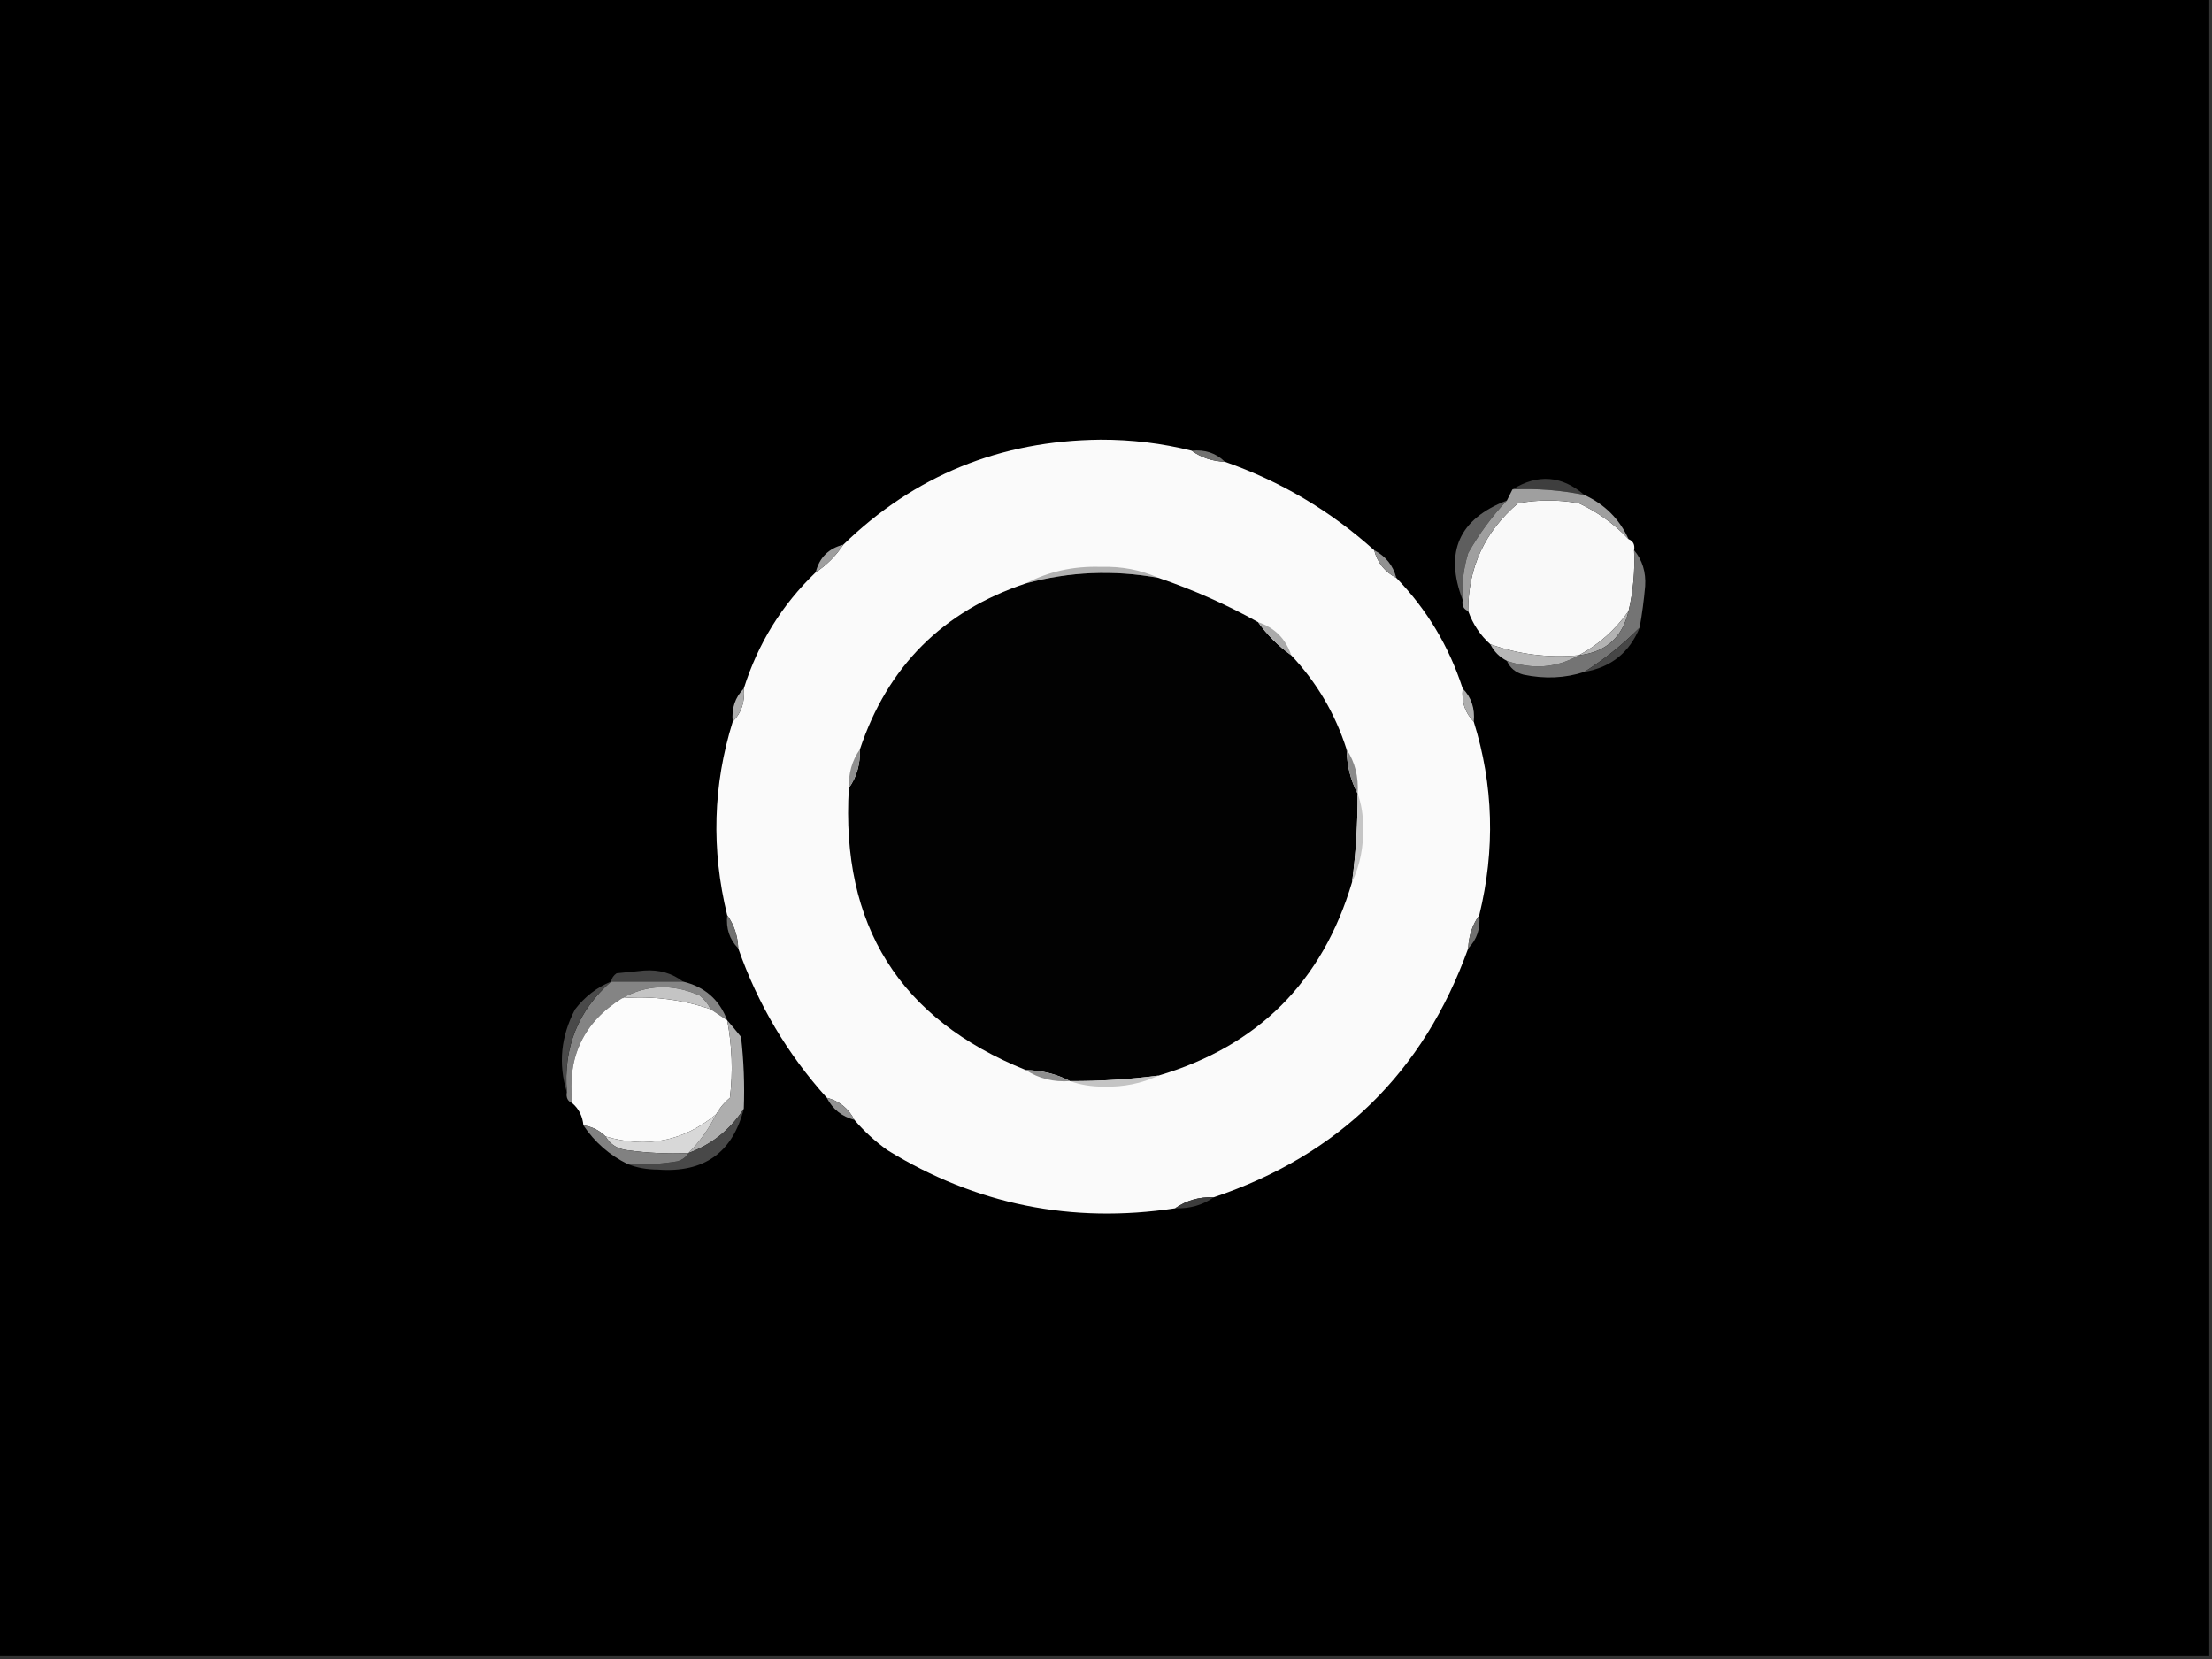 <?xml version="1.0" encoding="UTF-8"?>
<svg xmlns="http://www.w3.org/2000/svg" xmlns:xlink="http://www.w3.org/1999/xlink" width="1920pt" height="1440pt" viewBox="0 0 1920 1440" version="1.1">
<rect x="0" y="0" width="1920" height="1440" fill="#333333" stroke="none"/>
<g id="surface1">
<path style=" stroke:none;fill-rule:evenodd;fill:rgb(0%,0%,0%);fill-opacity:1;" d="M -2.398 -2.398 C 637.598 -2.398 1277.602 -2.398 1917.602 -2.398 C 1917.602 477.602 1917.602 957.602 1917.602 1437.602 C 1277.602 1437.602 637.598 1437.602 -2.398 1437.602 C -2.398 957.602 -2.398 477.602 -2.398 -2.398 Z M -2.398 -2.398 "/>
<path style=" stroke:none;fill-rule:evenodd;fill:rgb(98.039%,98.039%,98.039%);fill-opacity:1;" d="M 1034.398 391.199 C 1042.629 397.145 1052.227 400.344 1063.199 400.801 C 1111.656 417.816 1154.855 443.418 1192.801 477.602 C 1195.586 488.395 1201.98 496.391 1212 501.602 C 1238.492 528.941 1257.691 560.941 1269.602 597.602 C 1268.441 609.109 1271.645 618.711 1279.199 626.398 C 1296.34 681.332 1297.945 737.332 1284 794.398 C 1278.059 802.629 1274.855 812.227 1274.398 823.199 C 1235.68 930.719 1162.078 1002.719 1053.602 1039.199 C 1040.871 1038.77 1029.672 1041.965 1020 1048.801 C 930.293 1062.379 847.094 1045.578 770.398 998.398 C 759.539 990.637 749.938 981.84 741.602 972 C 736.391 961.98 728.395 955.586 717.602 952.801 C 683.418 914.855 657.816 871.656 640.801 823.199 C 640.344 812.227 637.141 802.629 631.199 794.398 C 617.25 737.395 618.848 681.398 636 626.398 C 643.555 618.711 646.758 609.109 645.602 597.602 C 657.938 558.484 678.734 524.887 708 496.801 C 717.602 490.402 725.602 482.398 732 472.801 C 793.559 412.875 867.961 382.477 955.199 381.602 C 982.113 381.527 1008.512 384.73 1034.398 391.199 Z M 1034.398 391.199 "/>
<path style=" stroke:none;fill-rule:evenodd;fill:rgb(44.314%,44.314%,43.922%);fill-opacity:1;" d="M 1034.398 391.199 C 1045.91 390.047 1055.512 393.246 1063.199 400.801 C 1052.227 400.344 1042.629 397.145 1034.398 391.199 Z M 1034.398 391.199 "/>
<path style=" stroke:none;fill-rule:evenodd;fill:rgb(24.314%,24.314%,24.314%);fill-opacity:1;" d="M 1375.199 429.602 C 1354.715 425.41 1333.91 423.812 1312.801 424.801 C 1334.824 411.141 1355.625 412.742 1375.199 429.602 Z M 1375.199 429.602 "/>
<path style=" stroke:none;fill-rule:evenodd;fill:rgb(97.647%,97.647%,97.647%);fill-opacity:1;" d="M 1413.602 468 C 1417.621 469.641 1419.227 472.84 1418.398 477.602 C 1419.25 495.523 1417.652 513.125 1413.602 530.398 C 1402.066 546.754 1387.664 559.555 1370.398 568.801 C 1343.574 571.191 1317.973 567.992 1293.602 559.199 C 1284.883 551.434 1278.484 541.832 1274.398 530.398 C 1274.211 492.836 1288.613 461.637 1317.602 436.801 C 1335.203 433.602 1352.797 433.602 1370.398 436.801 C 1386.797 444.391 1401.195 454.789 1413.602 468 Z M 1413.602 468 "/>
<path style=" stroke:none;fill-rule:evenodd;fill:rgb(36.863%,36.863%,36.863%);fill-opacity:1;" d="M 1308 434.398 C 1295.098 448.141 1283.898 463.34 1274.398 480 C 1270.328 493.297 1268.73 506.895 1269.602 520.801 C 1253.602 479.211 1266.402 450.41 1308 434.398 Z M 1308 434.398 "/>
<path style=" stroke:none;fill-rule:evenodd;fill:rgb(56.863%,56.863%,56.863%);fill-opacity:1;" d="M 1192.801 477.602 C 1202.816 482.809 1209.215 490.805 1212 501.602 C 1201.98 496.391 1195.586 488.395 1192.801 477.602 Z M 1192.801 477.602 "/>
<path style=" stroke:none;fill-rule:evenodd;fill:rgb(61.961%,61.961%,61.961%);fill-opacity:1;" d="M 732 472.801 C 725.602 482.398 717.602 490.402 708 496.801 C 711.203 484 719.199 476 732 472.801 Z M 732 472.801 "/>
<path style=" stroke:none;fill-rule:evenodd;fill:rgb(62.353%,62.353%,62.353%);fill-opacity:1;" d="M 1312.801 424.801 C 1333.91 423.812 1354.715 425.41 1375.199 429.602 C 1392.902 437.703 1405.703 450.504 1413.602 468 C 1401.195 454.789 1386.797 444.391 1370.398 436.801 C 1352.797 433.602 1335.203 433.602 1317.602 436.801 C 1288.613 461.637 1274.211 492.836 1274.398 530.398 C 1270.379 528.758 1268.773 525.562 1269.602 520.801 C 1268.73 506.895 1270.328 493.297 1274.398 480 C 1283.898 463.34 1295.098 448.141 1308 434.398 C 1309.598 431.199 1311.203 428 1312.801 424.801 Z M 1312.801 424.801 "/>
<path style=" stroke:none;fill-rule:evenodd;fill:rgb(69.804%,69.804%,69.804%);fill-opacity:1;" d="M 1005.602 501.602 C 966.82 494.504 928.422 496.109 890.398 506.398 C 910.195 496.066 931.797 491.266 955.199 492 C 973.355 491.418 990.152 494.621 1005.602 501.602 Z M 1005.602 501.602 "/>
<path style=" stroke:none;fill-rule:evenodd;fill:rgb(0.784%,0.784%,0.784%);fill-opacity:1;" d="M 1005.602 501.602 C 1035.824 511.93 1064.625 524.727 1092 540 C 1100 551.199 1109.602 560.797 1120.801 568.801 C 1142.973 592.34 1158.969 619.535 1168.801 650.398 C 1169.113 664.453 1172.312 677.258 1178.398 688.801 C 1178.535 714.539 1176.93 740.137 1173.602 765.602 C 1148 852 1092 908 1005.602 933.602 C 980.137 936.93 954.539 938.535 928.801 938.398 C 917.258 932.312 904.453 929.113 890.398 928.801 C 780.91 884.711 729.711 803.113 736.801 684 C 743.637 674.328 746.832 663.129 746.398 650.398 C 770.398 578.398 818.398 530.398 890.398 506.398 C 928.422 496.109 966.82 494.504 1005.602 501.602 Z M 1005.602 501.602 "/>
<path style=" stroke:none;fill-rule:evenodd;fill:rgb(66.667%,66.667%,66.667%);fill-opacity:1;" d="M 1092 540 C 1106.398 544.801 1116 554.398 1120.801 568.801 C 1109.602 560.797 1100 551.199 1092 540 Z M 1092 540 "/>
<path style=" stroke:none;fill-rule:evenodd;fill:rgb(70.196%,70.196%,70.196%);fill-opacity:1;" d="M 1413.602 530.398 C 1408.23 553.371 1393.828 566.176 1370.398 568.801 C 1387.664 559.555 1402.066 546.754 1413.602 530.398 Z M 1413.602 530.398 "/>
<path style=" stroke:none;fill-rule:evenodd;fill:rgb(45.49%,45.49%,45.49%);fill-opacity:1;" d="M 1418.398 477.602 C 1425.586 486.191 1428.789 496.59 1428 508.801 C 1426.922 520.934 1425.32 532.934 1423.199 544.801 C 1408.469 559.57 1392.465 572.371 1375.199 583.199 C 1358.516 588.688 1340.918 589.488 1322.398 585.602 C 1315.477 583.789 1310.68 579.793 1308 573.602 C 1330.176 581.43 1350.98 579.832 1370.398 568.801 C 1393.828 566.176 1408.23 553.371 1413.602 530.398 C 1417.652 513.125 1419.25 495.523 1418.398 477.602 Z M 1418.398 477.602 "/>
<path style=" stroke:none;fill-rule:evenodd;fill:rgb(71.765%,71.765%,71.765%);fill-opacity:1;" d="M 1293.602 559.199 C 1317.973 567.992 1343.574 571.191 1370.398 568.801 C 1350.98 579.832 1330.176 581.43 1308 573.602 C 1301.602 570.398 1296.801 565.598 1293.602 559.199 Z M 1293.602 559.199 "/>
<path style=" stroke:none;fill-rule:evenodd;fill:rgb(27.451%,27.451%,27.451%);fill-opacity:1;" d="M 1423.199 544.801 C 1414.336 566.457 1398.336 579.258 1375.199 583.199 C 1392.465 572.371 1408.469 559.57 1423.199 544.801 Z M 1423.199 544.801 "/>
<path style=" stroke:none;fill-rule:evenodd;fill:rgb(68.235%,68.235%,68.235%);fill-opacity:1;" d="M 645.602 597.602 C 646.758 609.109 643.555 618.711 636 626.398 C 634.844 614.891 638.043 605.289 645.602 597.602 Z M 645.602 597.602 "/>
<path style=" stroke:none;fill-rule:evenodd;fill:rgb(68.235%,68.235%,68.235%);fill-opacity:1;" d="M 1269.602 597.602 C 1277.156 605.289 1280.355 614.891 1279.199 626.398 C 1271.645 618.711 1268.441 609.109 1269.602 597.602 Z M 1269.602 597.602 "/>
<path style=" stroke:none;fill-rule:evenodd;fill:rgb(56.471%,56.471%,56.471%);fill-opacity:1;" d="M 746.398 650.398 C 746.832 663.129 743.637 674.328 736.801 684 C 736.367 671.27 739.566 660.07 746.398 650.398 Z M 746.398 650.398 "/>
<path style=" stroke:none;fill-rule:evenodd;fill:rgb(54.51%,54.51%,54.51%);fill-opacity:1;" d="M 1168.801 650.398 C 1176.191 661.621 1179.391 674.426 1178.398 688.801 C 1172.312 677.258 1169.113 664.453 1168.801 650.398 Z M 1168.801 650.398 "/>
<path style=" stroke:none;fill-rule:evenodd;fill:rgb(77.255%,77.255%,77.255%);fill-opacity:1;" d="M 1178.398 688.801 C 1181.578 697.461 1183.176 707.059 1183.199 717.602 C 1183.691 734.961 1180.488 750.961 1173.602 765.602 C 1176.93 740.137 1178.535 714.539 1178.398 688.801 Z M 1178.398 688.801 "/>
<path style=" stroke:none;fill-rule:evenodd;fill:rgb(44.314%,44.314%,43.922%);fill-opacity:1;" d="M 631.199 794.398 C 637.141 802.629 640.344 812.227 640.801 823.199 C 633.246 815.512 630.043 805.91 631.199 794.398 Z M 631.199 794.398 "/>
<path style=" stroke:none;fill-rule:evenodd;fill:rgb(44.314%,44.314%,43.922%);fill-opacity:1;" d="M 1284 794.398 C 1285.156 805.91 1281.957 815.512 1274.398 823.199 C 1274.855 812.227 1278.059 802.629 1284 794.398 Z M 1284 794.398 "/>
<path style=" stroke:none;fill-rule:evenodd;fill:rgb(26.667%,26.667%,26.667%);fill-opacity:1;" d="M 592.801 852 C 572 852 551.199 852 530.398 852 C 530.934 849.039 532.531 846.637 535.199 844.801 C 543.203 844 551.199 843.203 559.199 842.398 C 572.184 841.516 583.383 844.719 592.801 852 Z M 592.801 852 "/>
<path style=" stroke:none;fill-rule:evenodd;fill:rgb(51.765%,51.765%,51.765%);fill-opacity:1;" d="M 530.398 852 C 551.199 852 572 852 592.801 852 C 611.66 856.469 624.457 867.668 631.199 885.602 C 626.398 882.398 621.602 879.203 616.801 876 C 614.625 871.402 611.43 867.398 607.199 864 C 583.695 853.785 561.293 854.582 540 866.398 C 506.434 887.312 492.035 917.711 496.801 957.602 C 492.777 955.957 491.176 952.762 492 948 C 488.914 909.195 501.711 877.195 530.398 852 Z M 530.398 852 "/>
<path style=" stroke:none;fill-rule:evenodd;fill:rgb(28.627%,28.627%,28.627%);fill-opacity:1;" d="M 530.398 852 C 501.711 877.195 488.914 909.195 492 948 C 484.422 923.426 486.82 899.426 499.199 876 C 507.73 865.008 518.133 857.008 530.398 852 Z M 530.398 852 "/>
<path style=" stroke:none;fill-rule:evenodd;fill:rgb(98.824%,98.824%,98.824%);fill-opacity:1;" d="M 540 866.398 C 566.512 864.332 592.109 867.531 616.801 876 C 621.602 879.203 626.398 882.398 631.199 885.602 C 635.504 907.871 636.309 930.27 633.602 952.801 C 628.586 956.992 624.586 961.789 621.602 967.199 C 593.371 990.539 561.371 996.938 525.602 986.398 C 520.297 981.121 513.898 977.918 506.398 976.801 C 505.633 968.867 502.434 962.469 496.801 957.602 C 492.035 917.711 506.434 887.312 540 866.398 Z M 540 866.398 "/>
<path style=" stroke:none;fill-rule:evenodd;fill:rgb(76.863%,76.863%,76.863%);fill-opacity:1;" d="M 616.801 876 C 592.109 867.531 566.512 864.332 540 866.398 C 561.293 854.582 583.695 853.785 607.199 864 C 611.43 867.398 614.625 871.402 616.801 876 Z M 616.801 876 "/>
<path style=" stroke:none;fill-rule:evenodd;fill:rgb(55.686%,55.686%,55.686%);fill-opacity:1;" d="M 890.398 928.801 C 904.453 929.113 917.258 932.312 928.801 938.398 C 914.426 939.391 901.621 936.191 890.398 928.801 Z M 890.398 928.801 "/>
<path style=" stroke:none;fill-rule:evenodd;fill:rgb(76.863%,76.863%,76.863%);fill-opacity:1;" d="M 1005.602 933.602 C 990.961 940.488 974.961 943.691 957.602 943.199 C 947.059 943.176 937.461 941.578 928.801 938.398 C 954.539 938.535 980.137 936.93 1005.602 933.602 Z M 1005.602 933.602 "/>
<path style=" stroke:none;fill-rule:evenodd;fill:rgb(57.255%,57.255%,57.255%);fill-opacity:1;" d="M 717.602 952.801 C 728.395 955.586 736.391 961.98 741.602 972 C 730.805 969.215 722.809 962.816 717.602 952.801 Z M 717.602 952.801 "/>
<path style=" stroke:none;fill-rule:evenodd;fill:rgb(68.235%,68.235%,68.235%);fill-opacity:1;" d="M 631.199 885.602 C 635.113 890.059 639.109 894.859 643.199 900 C 645.594 920.742 646.398 941.539 645.602 962.398 C 633.832 980.578 617.832 993.379 597.602 1000.801 C 607.305 991.051 615.309 979.848 621.602 967.199 C 624.586 961.789 628.586 956.992 633.602 952.801 C 636.309 930.27 635.504 907.871 631.199 885.602 Z M 631.199 885.602 "/>
<path style=" stroke:none;fill-rule:evenodd;fill:rgb(28.235%,28.235%,28.235%);fill-opacity:1;" d="M 645.602 962.398 C 635.871 1000.516 611.074 1018.117 571.199 1015.199 C 561.441 1015.172 552.645 1013.574 544.801 1010.398 C 559.285 1011.191 573.688 1010.391 588 1008 C 592.398 1006.664 595.594 1004.266 597.602 1000.801 C 617.832 993.379 633.832 980.578 645.602 962.398 Z M 645.602 962.398 "/>
<path style=" stroke:none;fill-rule:evenodd;fill:rgb(84.706%,84.706%,84.706%);fill-opacity:1;" d="M 621.602 967.199 C 615.309 979.848 607.305 991.051 597.602 1000.801 C 579.926 1001.594 562.328 1000.797 544.801 998.398 C 536.062 997.441 529.664 993.438 525.602 986.398 C 561.371 996.938 593.371 990.539 621.602 967.199 Z M 621.602 967.199 "/>
<path style=" stroke:none;fill-rule:evenodd;fill:rgb(50.588%,50.588%,50.588%);fill-opacity:1;" d="M 506.398 976.801 C 513.898 977.918 520.297 981.121 525.602 986.398 C 529.664 993.438 536.062 997.441 544.801 998.398 C 562.328 1000.797 579.926 1001.594 597.602 1000.801 C 595.594 1004.266 592.398 1006.664 588 1008 C 573.688 1010.391 559.285 1011.191 544.801 1010.398 C 529.035 1002.637 516.234 991.441 506.398 976.801 Z M 506.398 976.801 "/>
<path style=" stroke:none;fill-rule:evenodd;fill:rgb(23.529%,23.529%,23.529%);fill-opacity:1;" d="M 1053.602 1039.199 C 1043.93 1046.035 1032.73 1049.23 1020 1048.801 C 1029.672 1041.965 1040.871 1038.77 1053.602 1039.199 Z M 1053.602 1039.199 "/>
</g>
</svg>
